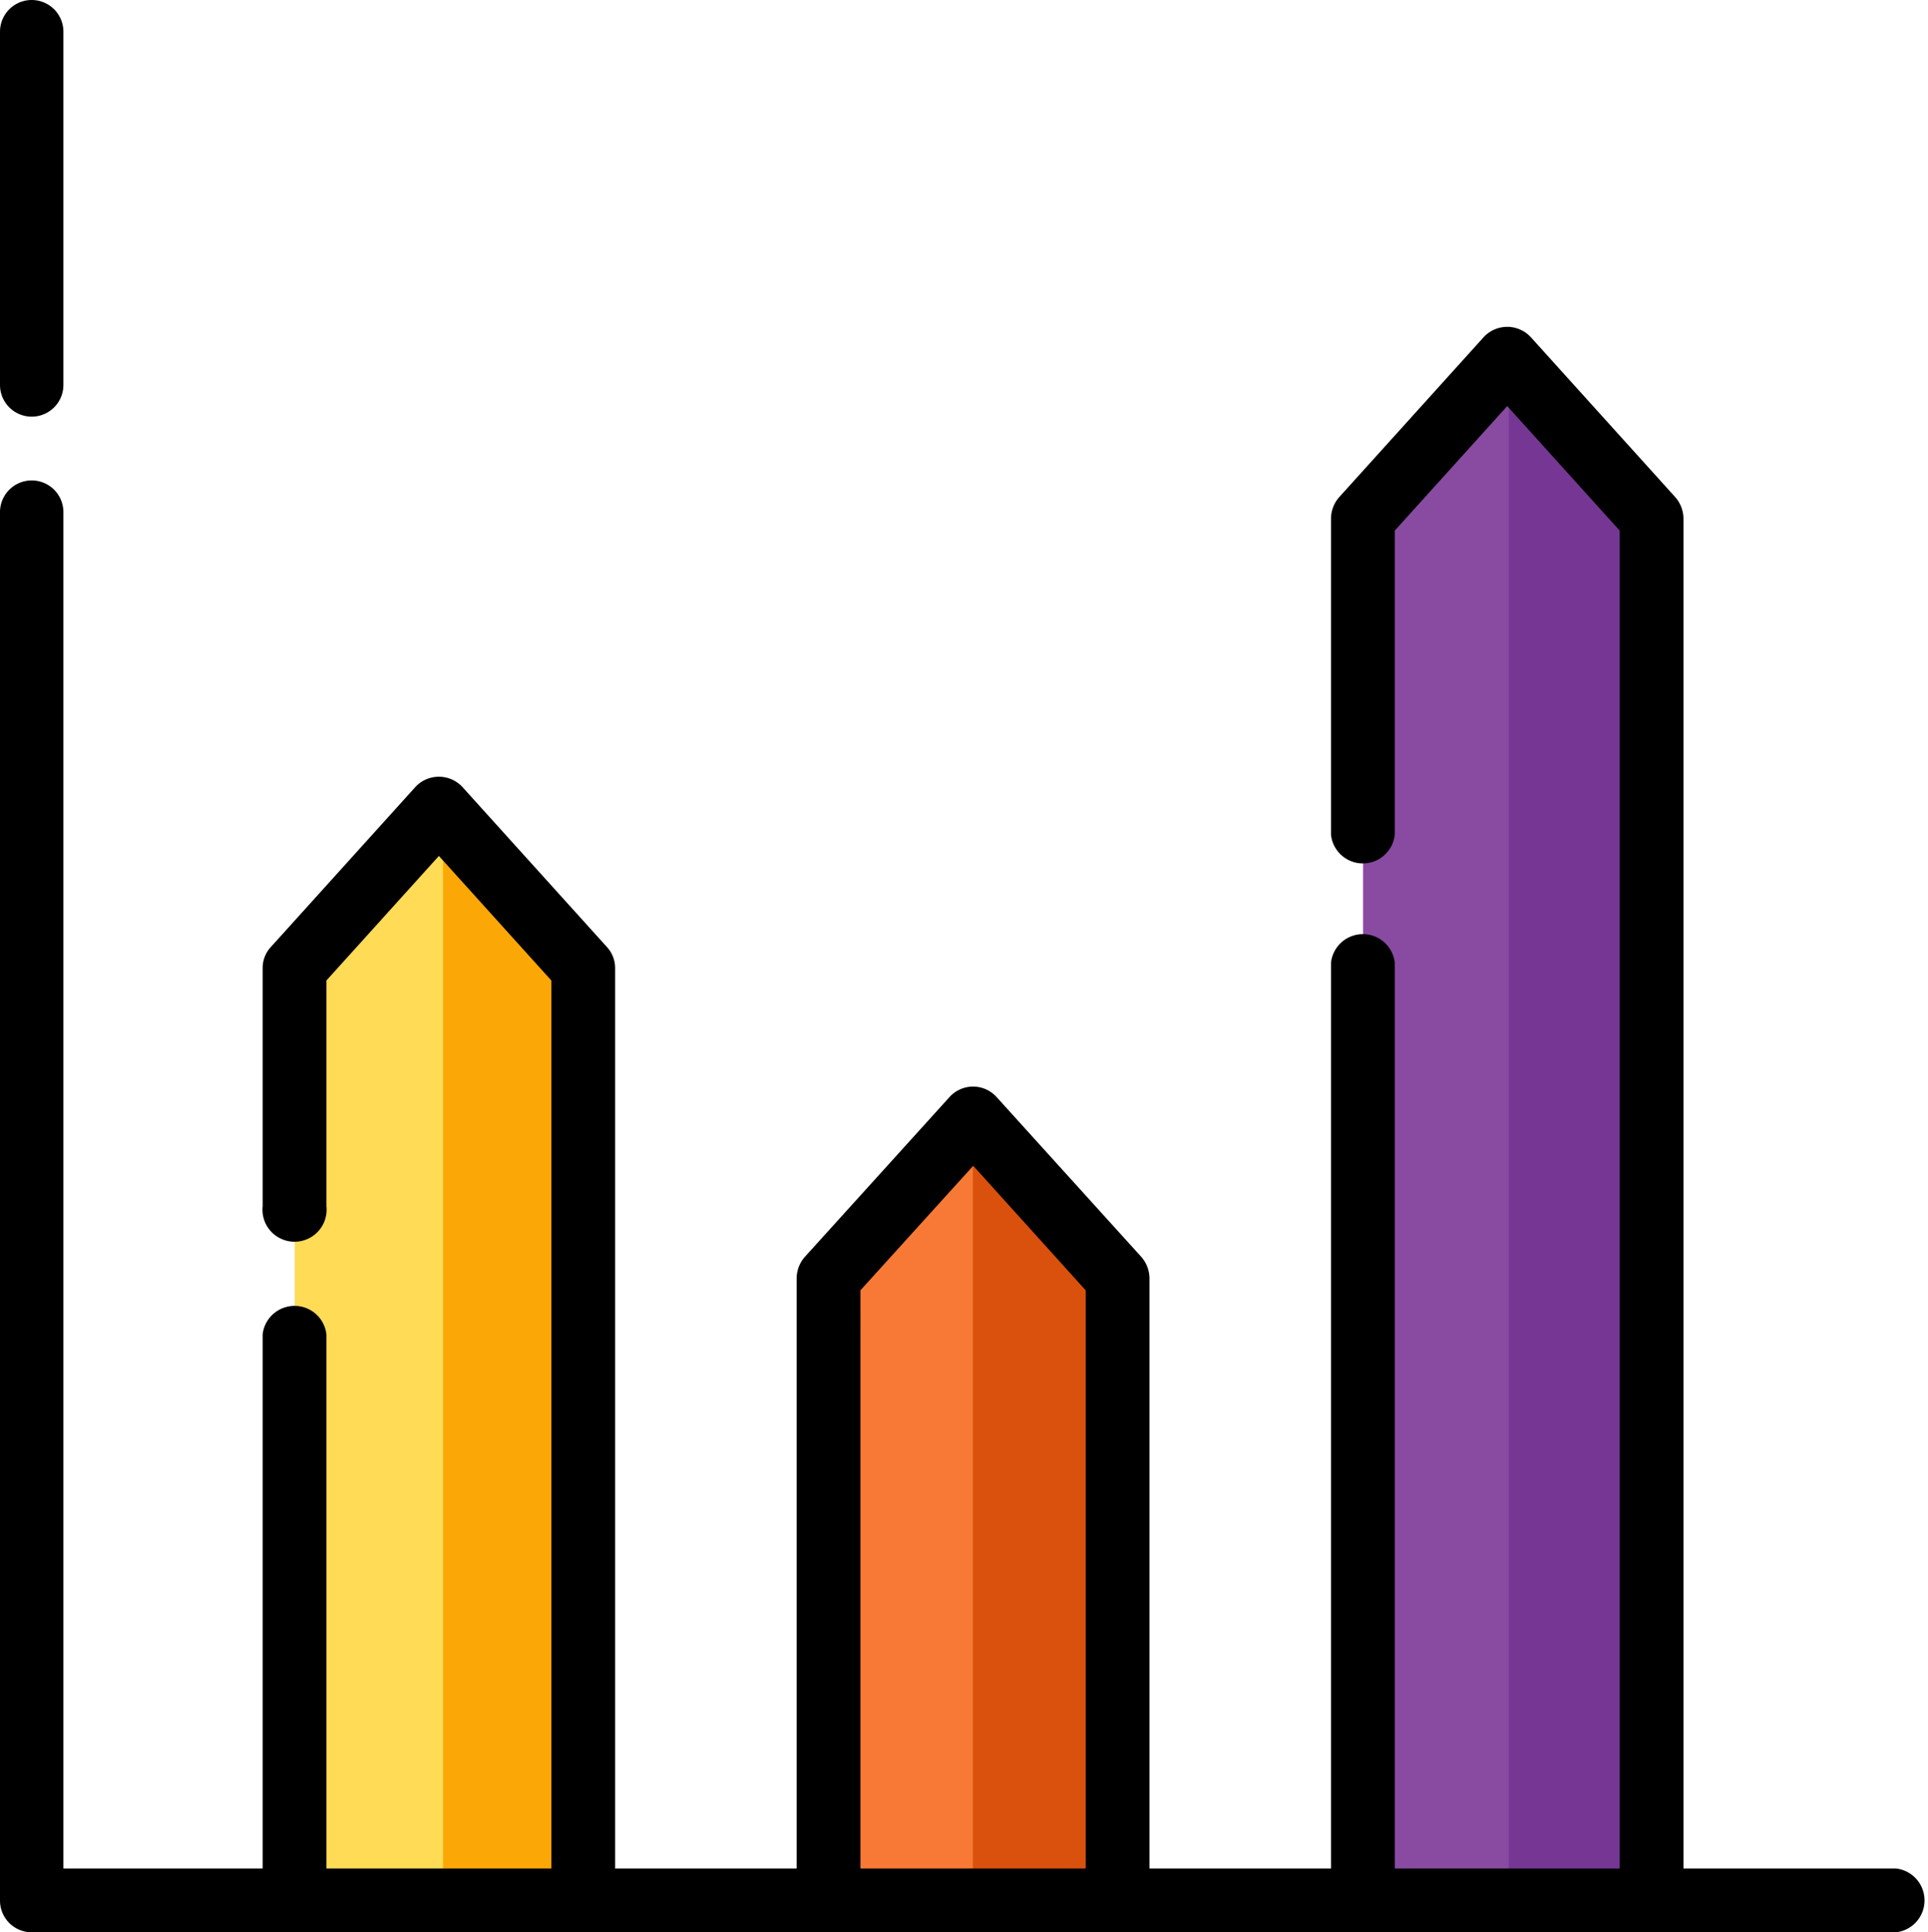 <svg xmlns="http://www.w3.org/2000/svg" width="510.9" height="512" viewBox="0 0 510.9 512"><title>co-stats</title><polygon points="116.3 503.6 154.6 503.6 154.6 256.5 116.3 214.2 78.1 256.5 78.1 503.6 116.3 503.6" fill="#ffdb56"/><path d="M118,215.5V503.6h37.2V256.5Z" transform="translate(-0.6)" fill="#fba806"/><polygon points="257.9 503.6 296.2 503.6 296.2 338.7 257.9 296.4 219.6 338.7 219.6 503.6 257.9 503.6" fill="#f77935"/><polygon points="257.8 296.4 257.8 503.6 257.9 503.6 296.2 503.6 296.2 338.7 257.9 296.4 257.8 296.4" fill="#d9510d"/><polygon points="399.4 503.6 437.7 503.6 437.7 137.4 399.4 95 361.2 137.4 361.2 503.6 399.4 503.6" fill="#894ba2"/><path d="M400.4,503.6h37.9V137.4L400.4,95.5V503.6Z" transform="translate(-0.6)" fill="#763794"/><path d="M9,110.4a8.4,8.4,0,0,0,8.4-8.4V8.4A8.4,8.4,0,0,0,.6,8.4V102A8.4,8.4,0,0,0,9,110.4Z" transform="translate(-0.6)"/><path d="M503,495.1H446.7V137.4a8.7,8.7,0,0,0-2.2-5.7L406.3,89.4a8.5,8.5,0,0,0-12.6,0l-38.2,42.3a8.7,8.7,0,0,0-2.2,5.7v83.8a8.5,8.5,0,0,0,16.9,0V140.6l29.8-33,29.8,33V495.1H370.2v-240a8.5,8.5,0,0,0-16.9,0v240H305.2V338.7A8.7,8.7,0,0,0,303,333l-38.3-42.3a8.4,8.4,0,0,0-12.5,0L213.9,333a8.7,8.7,0,0,0-2.2,5.7V495.1H163.6V256.5a8.2,8.2,0,0,0-2.2-5.6l-38.2-42.3a8.5,8.5,0,0,0-12.6,0L72.4,250.9a8.2,8.2,0,0,0-2.2,5.6v63.1a8.5,8.5,0,1,0,16.9,0V259.8l29.8-33,29.8,33V495.1H87.1V353.6a8.5,8.5,0,0,0-16.9,0V495.1H17.4V135.7a8.4,8.4,0,0,0-16.8,0V503.6A8.4,8.4,0,0,0,9,512H503a8.5,8.5,0,0,0,0-16.9Zm-274.4,0V341.9l29.9-33,29.8,33V495.1Z" transform="translate(-0.6)"/></svg>